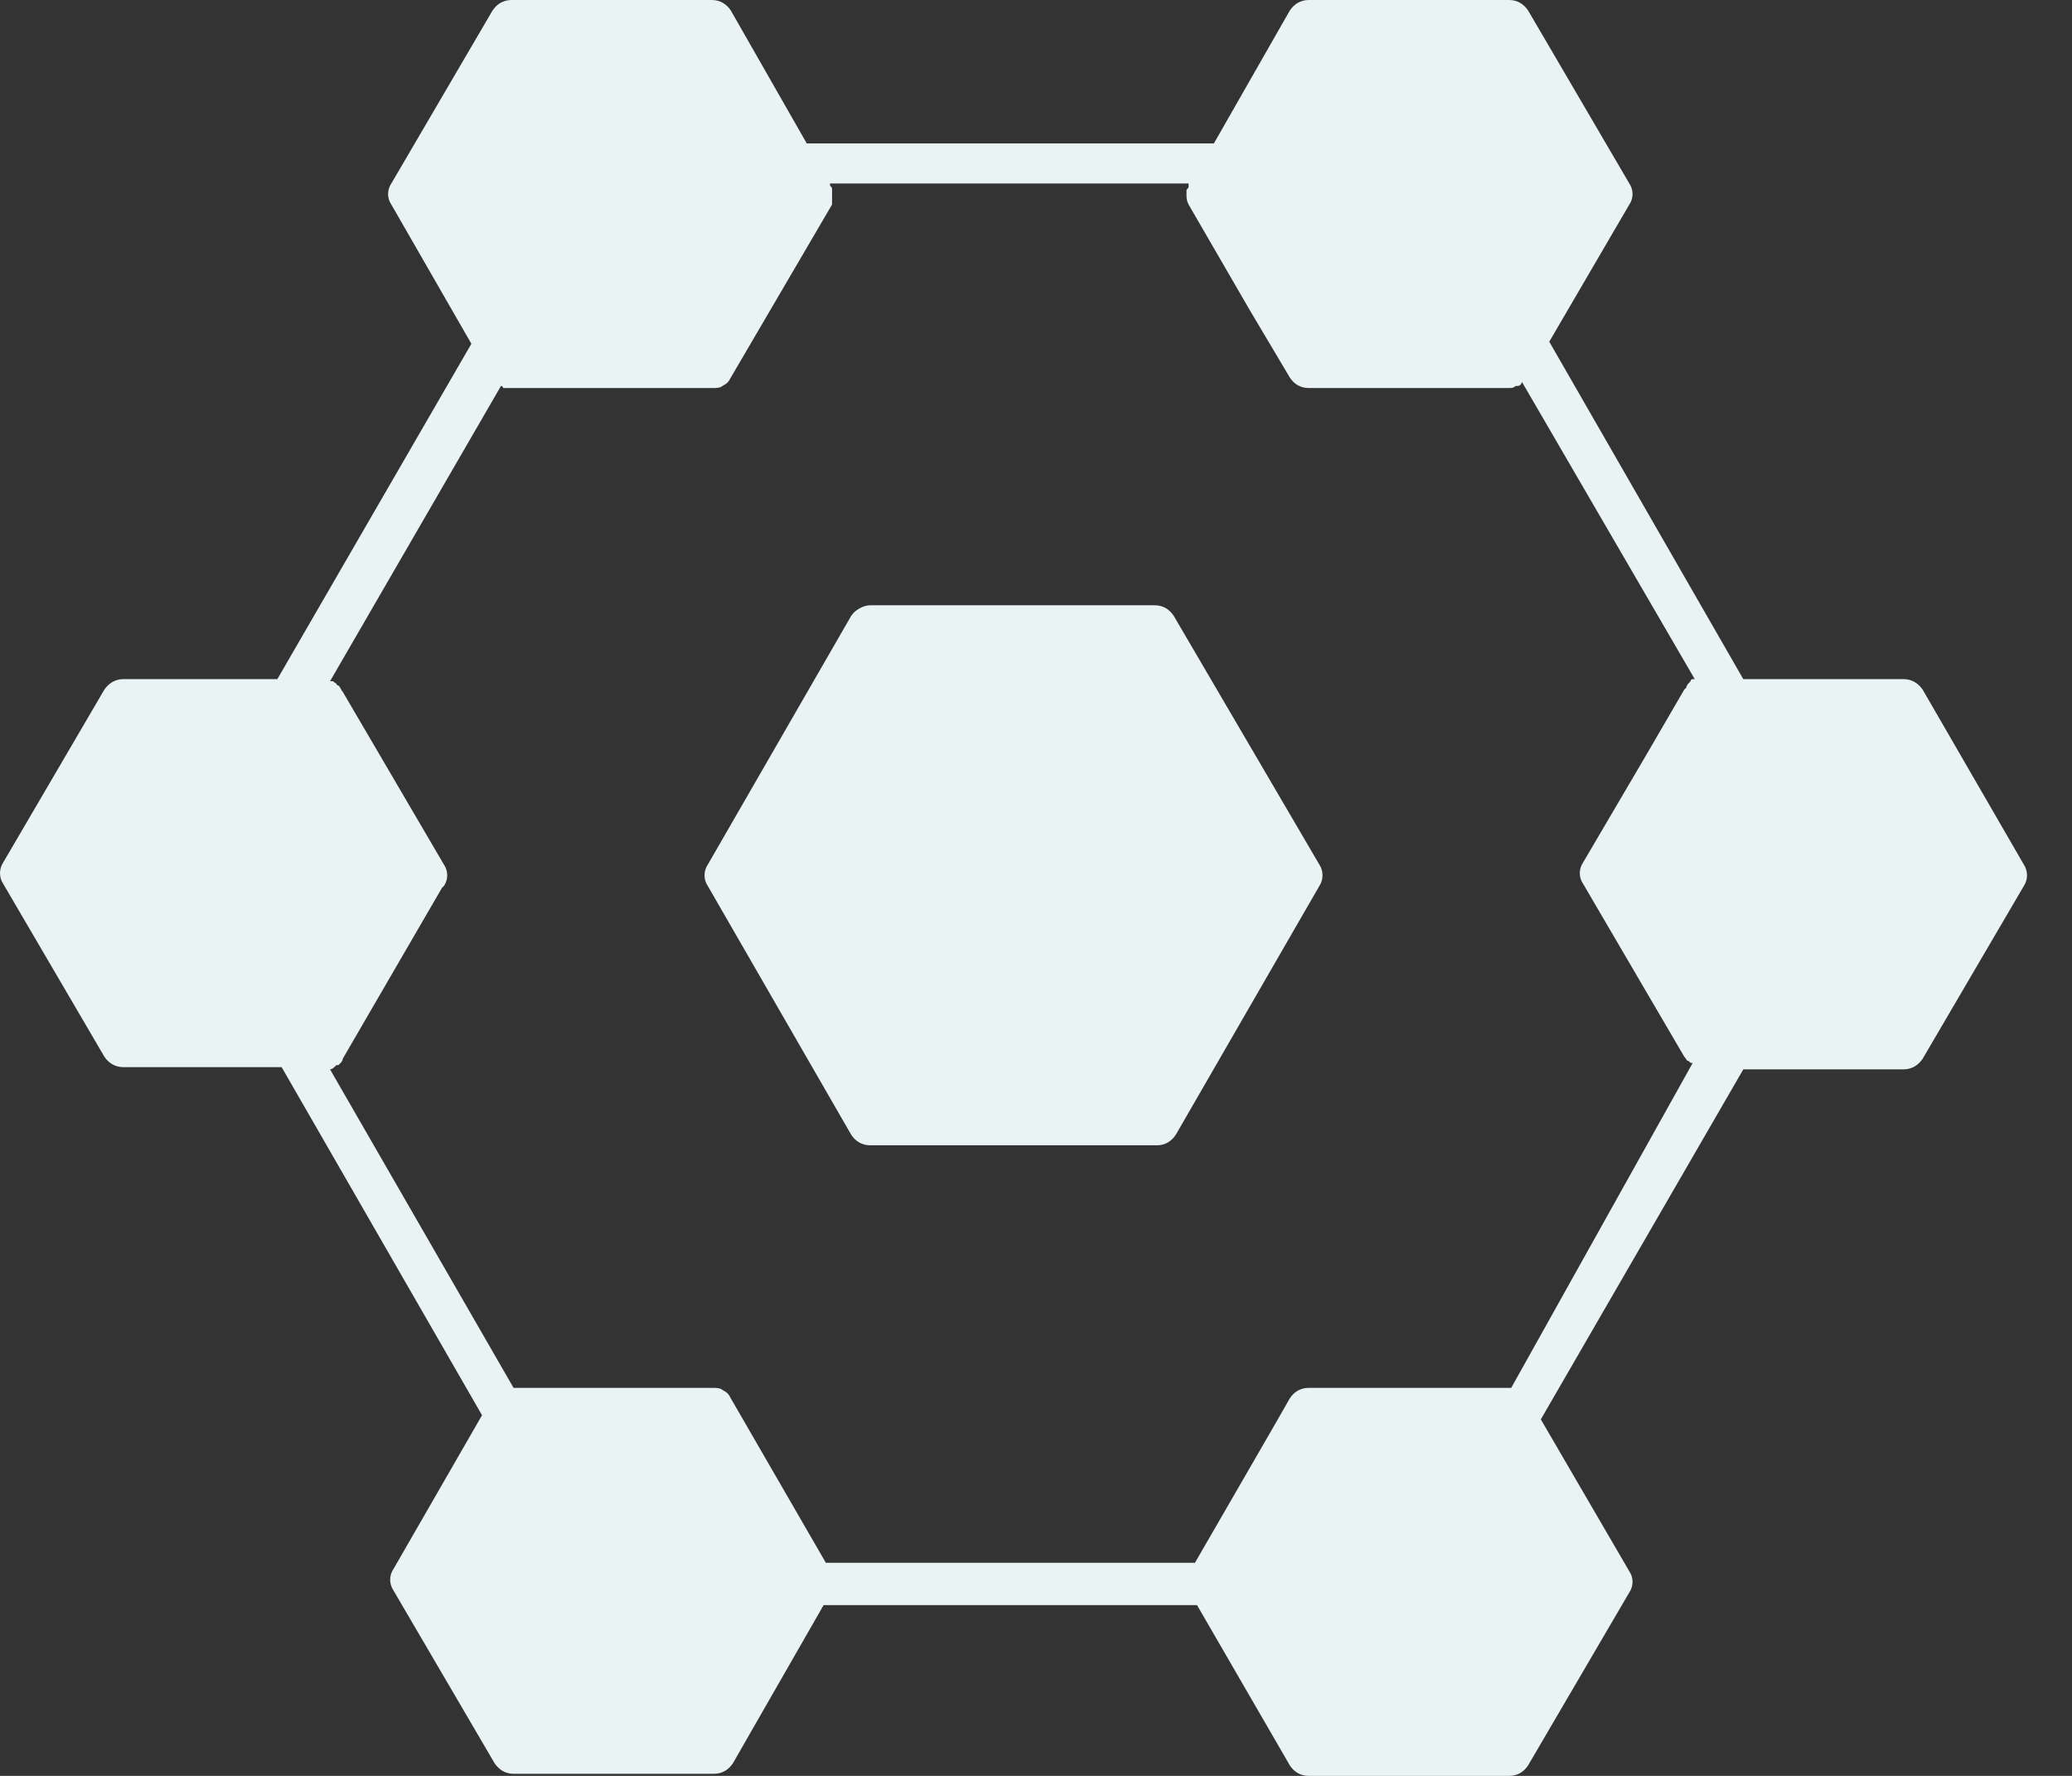 <svg width="14" height="12" viewBox="0 0 14 12" fill="none" xmlns="http://www.w3.org/2000/svg">
<rect x="0" y="0" width="14" height="12" fill="#333333" stroke="none"/>
<path fill-rule="evenodd" clip-rule="evenodd" d="M12.862 4.589C12.919 4.589 12.962 4.618 12.991 4.66L13.675 5.843C13.703 5.886 13.703 5.943 13.675 5.986L12.991 7.154C12.962 7.197 12.919 7.226 12.862 7.226H11.779L10.411 9.591L11.009 10.618C11.038 10.66 11.038 10.717 11.009 10.76L10.325 11.929C10.297 11.972 10.254 12 10.197 12H8.843C8.786 12 8.743 11.972 8.715 11.929L8.088 10.846H5.565L4.952 11.915C4.924 11.957 4.881 11.986 4.824 11.986H3.47C3.413 11.986 3.371 11.957 3.342 11.915L2.658 10.746C2.629 10.703 2.629 10.646 2.658 10.603L3.257 9.563L1.903 7.211H0.834C0.777 7.211 0.734 7.183 0.705 7.14L0.021 5.971C-0.007 5.929 -0.007 5.872 0.021 5.829L0.705 4.66C0.734 4.618 0.777 4.589 0.834 4.589H1.874L3.185 2.323L2.644 1.382C2.615 1.34 2.615 1.283 2.644 1.24L3.328 0.071C3.356 0.029 3.399 0 3.456 0H4.81C4.867 0 4.91 0.029 4.938 0.071L5.451 0.969H8.202L8.715 0.071C8.743 0.029 8.786 0 8.843 0H10.197C10.254 0 10.297 0.029 10.325 0.071L11.009 1.24C11.038 1.283 11.038 1.34 11.009 1.382L10.468 2.309L11.779 4.589H12.862ZM8.843 9.378H10.211L11.437 7.183C11.431 7.183 11.428 7.183 11.424 7.182C11.42 7.18 11.417 7.177 11.409 7.169C11.4 7.169 11.396 7.163 11.392 7.156C11.389 7.151 11.386 7.146 11.38 7.14L10.696 5.971C10.667 5.929 10.667 5.872 10.696 5.829L11.123 5.102L11.38 4.66L11.394 4.646C11.394 4.632 11.409 4.618 11.409 4.618L11.423 4.603C11.423 4.589 11.437 4.589 11.437 4.589H11.451L10.283 2.58C10.283 2.594 10.268 2.608 10.254 2.608H10.24C10.226 2.622 10.211 2.622 10.197 2.622H8.843C8.786 2.622 8.743 2.594 8.715 2.551L8.444 2.095L8.031 1.382C8.017 1.354 8.017 1.34 8.017 1.311V1.283C8.025 1.274 8.028 1.271 8.03 1.267C8.031 1.264 8.031 1.26 8.031 1.254V1.24H5.608V1.254C5.616 1.262 5.62 1.266 5.621 1.27C5.622 1.273 5.622 1.277 5.622 1.283V1.382L4.938 2.551C4.924 2.58 4.91 2.594 4.881 2.608C4.867 2.622 4.838 2.622 4.81 2.622H3.399C3.399 2.608 3.385 2.608 3.385 2.608L2.23 4.603H2.245C2.252 4.603 2.255 4.607 2.259 4.61C2.262 4.614 2.266 4.618 2.273 4.618C2.273 4.632 2.287 4.632 2.287 4.632C2.295 4.639 2.298 4.646 2.302 4.653C2.305 4.66 2.309 4.667 2.316 4.675L3 5.843C3.029 5.886 3.029 5.943 3 5.986L2.986 6L2.316 7.154C2.316 7.169 2.302 7.183 2.287 7.197H2.273C2.259 7.211 2.245 7.226 2.23 7.226L3.47 9.378H4.81C4.838 9.378 4.867 9.378 4.881 9.392C4.91 9.406 4.924 9.42 4.938 9.449L5.58 10.56H8.074L8.601 9.648L8.715 9.449C8.743 9.406 8.786 9.378 8.843 9.378ZM7.803 4.09C7.86 4.09 7.903 4.119 7.931 4.162L8.915 5.843C8.943 5.886 8.943 5.943 8.915 5.986L7.945 7.667C7.917 7.71 7.874 7.739 7.817 7.739H5.879C5.822 7.739 5.779 7.71 5.751 7.667L4.782 5.986C4.753 5.943 4.753 5.886 4.782 5.843L5.751 4.162C5.779 4.119 5.836 4.09 5.879 4.09H7.803Z" fill="#E9F3F3"/>
</svg>
